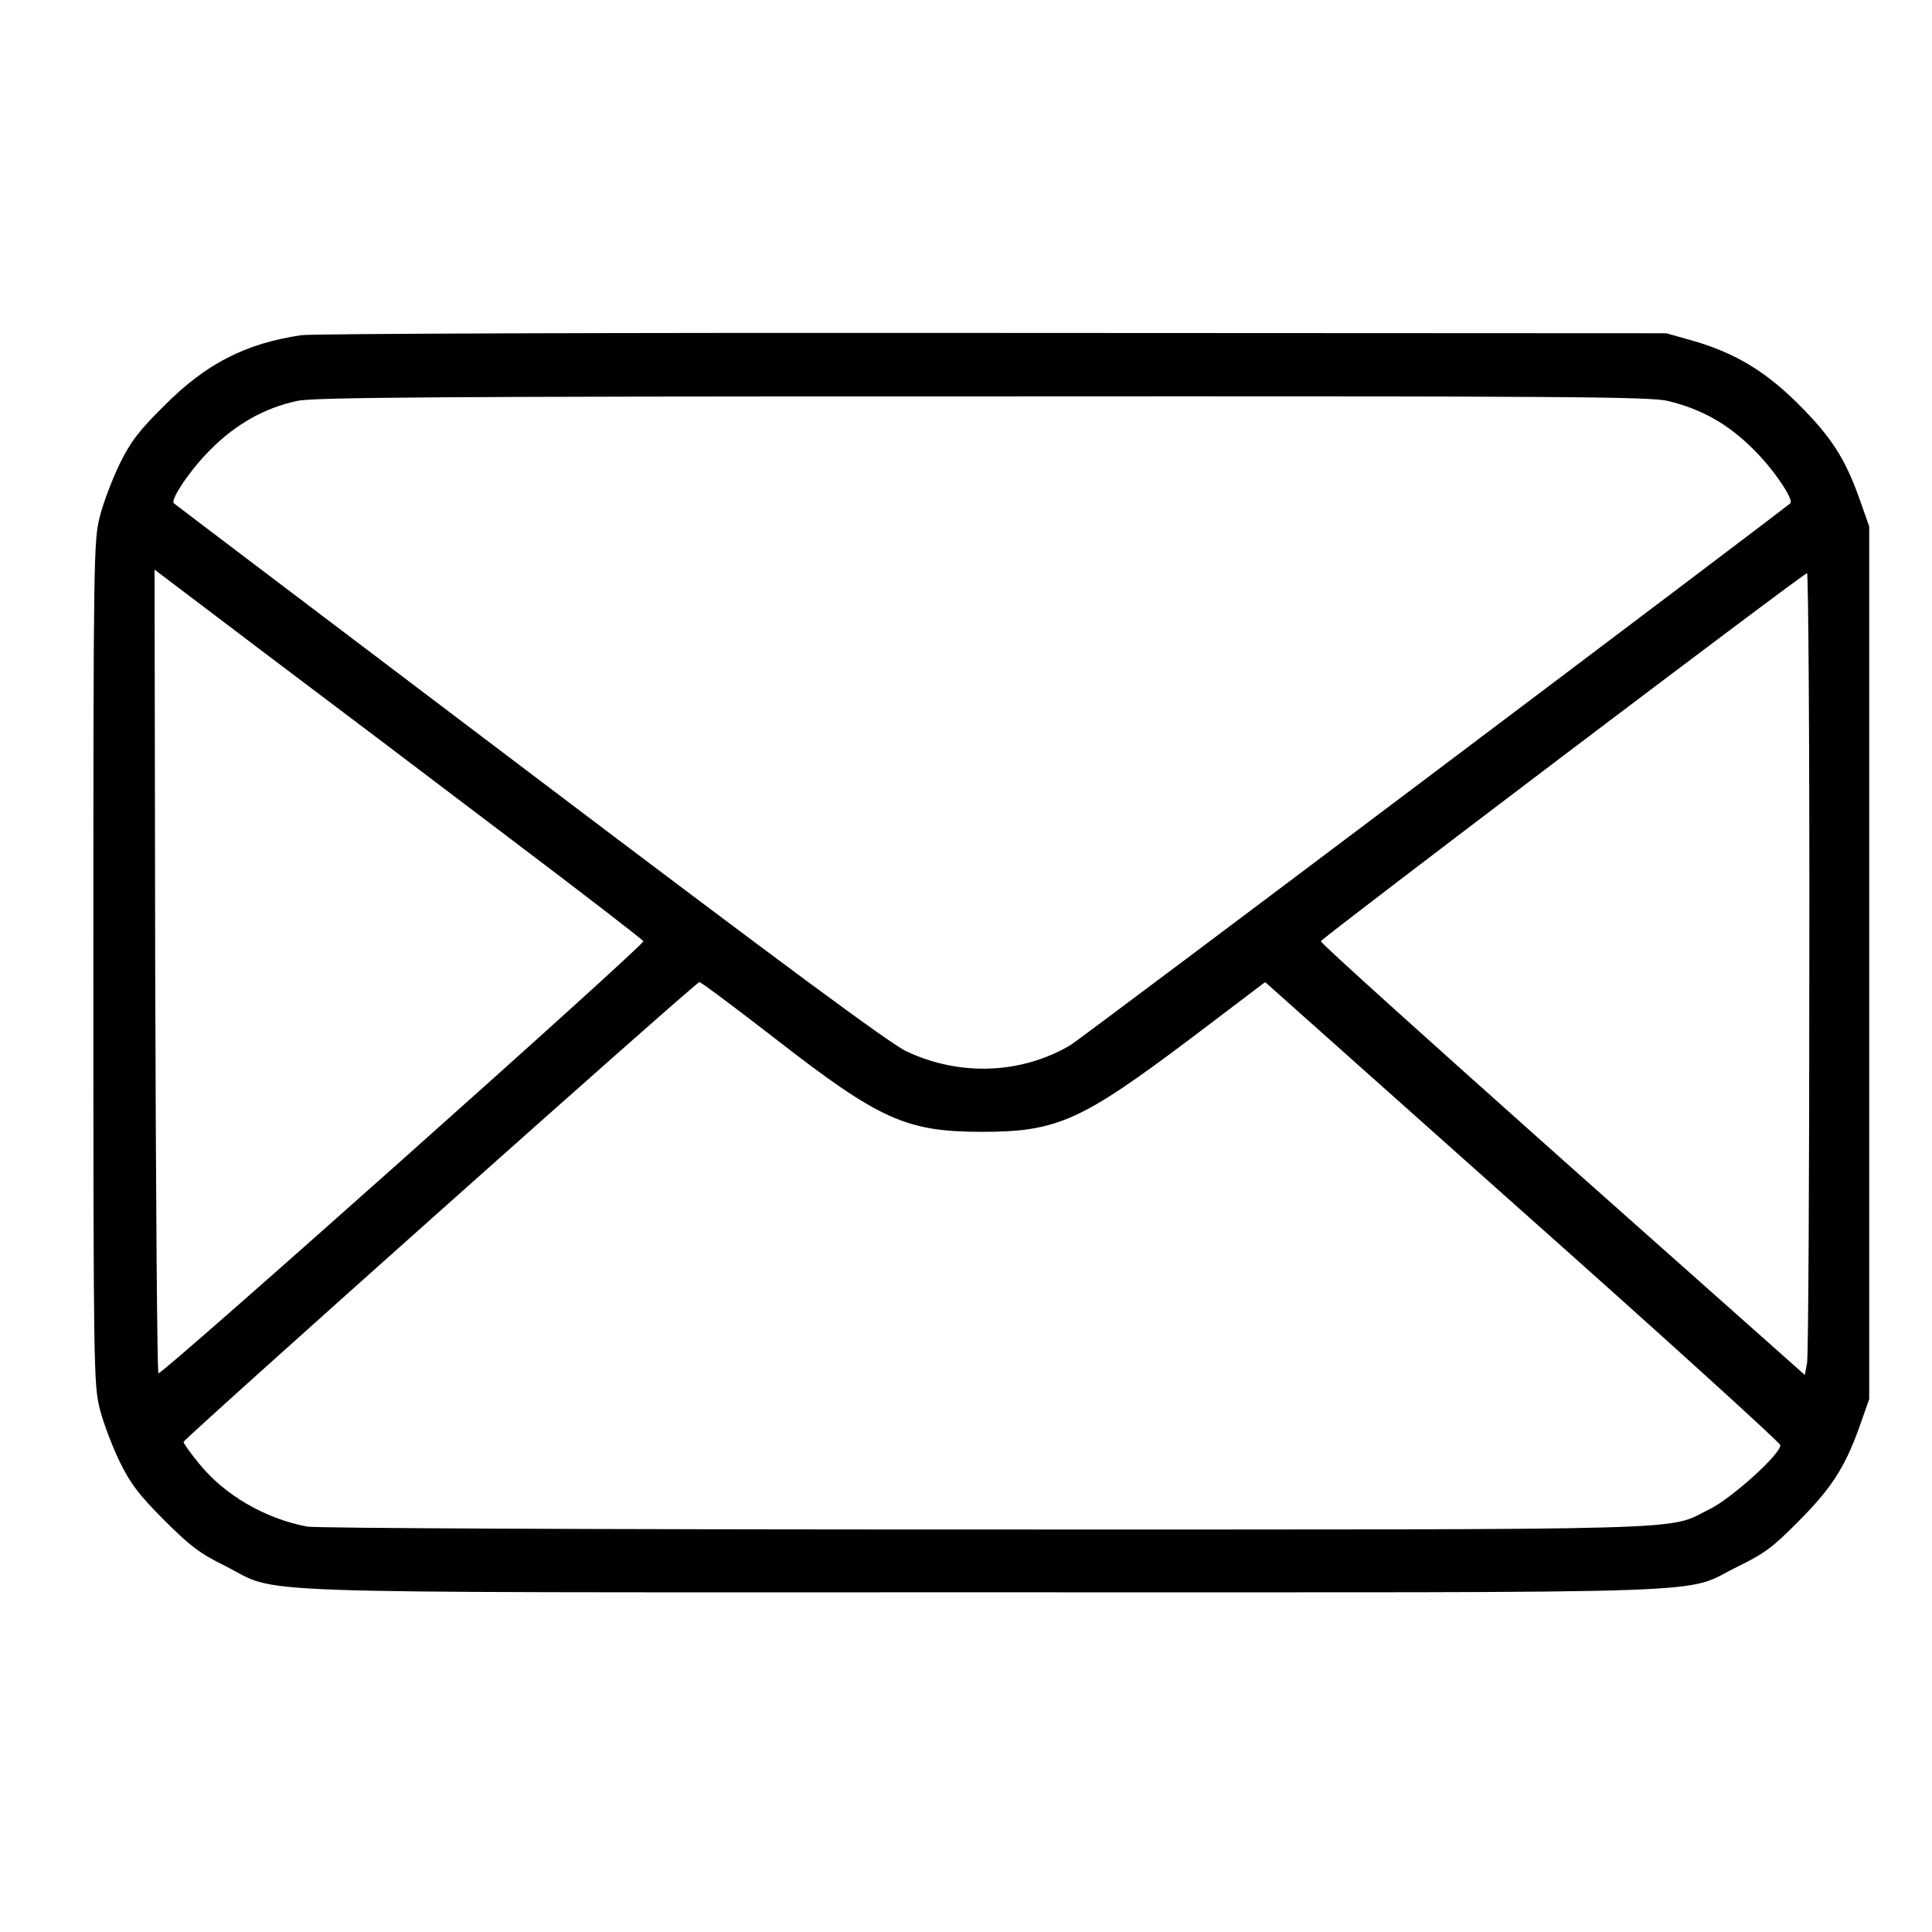 <?xml version="1.0" standalone="no"?>
<!DOCTYPE svg PUBLIC "-//W3C//DTD SVG 20010904//EN"
 "http://www.w3.org/TR/2001/REC-SVG-20010904/DTD/svg10.dtd">
<svg version="1.0" xmlns="http://www.w3.org/2000/svg"
 width="600pt" height="600pt" viewBox="0 0 600 600"
 preserveAspectRatio="xMidYMid meet">
<g transform="translate(0,600) scale(0.1,-0.1)"
fill="#000000" stroke="none">
<path d="M935 4959 c-173 -26 -295 -88 -425 -219 -78 -77 -104 -111 -138 -180
-23 -47 -51 -121 -62 -164 -19 -77 -20 -115 -20 -1386 0 -1271 1 -1309 20
-1386 11 -43 39 -117 62 -164 34 -69 60 -103 138 -181 80 -80 110 -103 187
-141 180 -90 -31 -83 2358 -83 2383 0 2161 -8 2344 81 80 39 108 60 185 138
103 103 145 168 190 293 l31 88 0 1355 0 1355 -31 88 c-45 125 -87 190 -189
292 -102 102 -198 160 -332 198 l-78 22 -2090 1 c-1155 1 -2117 -2 -2150 -7z
m4244 -204 c105 -25 188 -72 266 -150 63 -62 127 -157 115 -168 -37 -32 -2205
-1665 -2236 -1683 -153 -90 -344 -97 -509 -19 -50 23 -385 271 -1170 865 -605
458 -1102 834 -1105 837 -12 11 52 106 115 168 79 79 167 128 268 150 51 11
427 14 2127 14 1814 1 2073 -1 2129 -14z m-3599 -1356 c229 -173 417 -318 418
-322 4 -12 -1498 -1350 -1506 -1342 -4 4 -8 567 -10 1251 l-2 1245 342 -259
c189 -142 530 -400 758 -573z m4039 -386 c0 -665 -3 -1225 -7 -1246 l-7 -37
-753 669 c-414 369 -752 673 -750 678 3 10 1499 1143 1510 1143 4 0 8 -543 7
-1207z m-3211 -239 c324 -252 407 -289 642 -289 233 0 308 34 648 290 l231
175 800 -713 c440 -391 800 -718 800 -725 2 -27 -152 -166 -220 -199 -136 -67
16 -63 -2250 -63 -1231 0 -2076 4 -2105 9 -132 25 -258 99 -336 196 -27 33
-48 62 -48 67 0 9 1591 1428 1602 1428 5 0 111 -79 236 -176z"/>
</g>
</svg>

